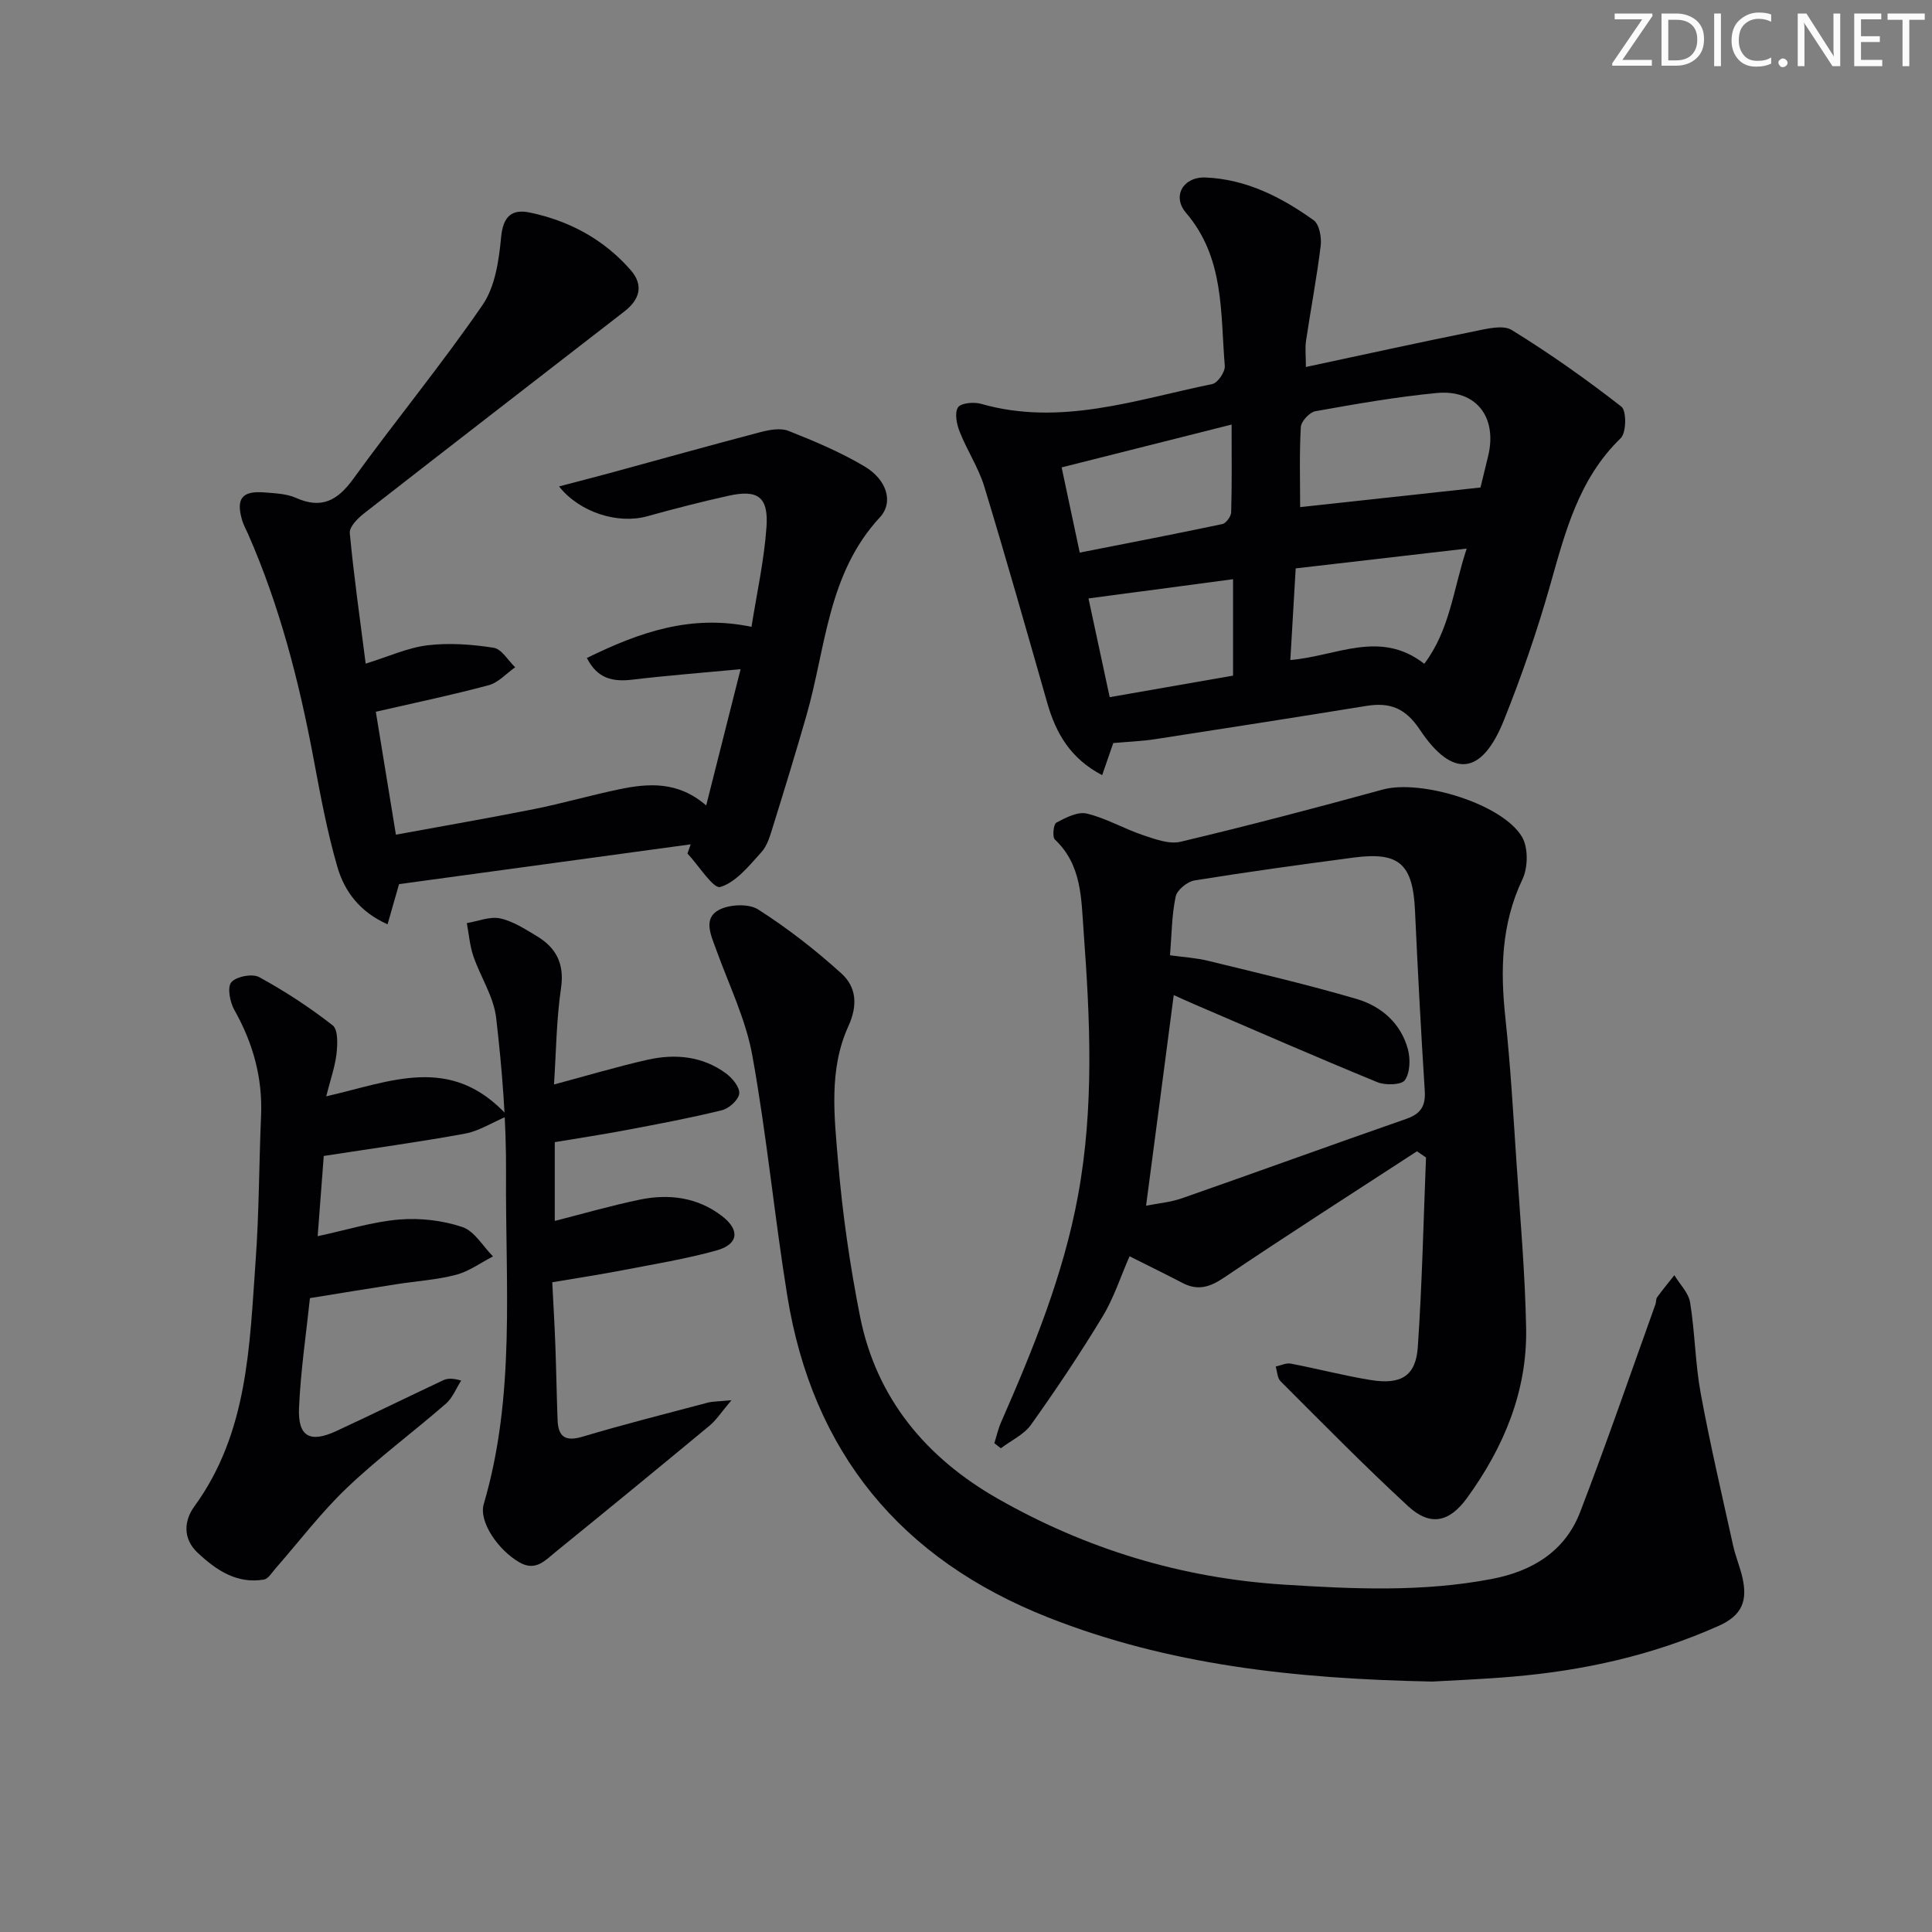 <svg enable-background="new 0 0 400 400" viewBox="0 0 400 400" xmlns="http://www.w3.org/2000/svg"><rect x="0" y="0" width="400" height="400" fill="#808080" stroke="none"/><g fill="#fafbfa"><path d="m342.2 3.2-6.3 9.2h6.1v1.2h-8.2v-.5l6.2-9.1h-5.7v-1.2h7.8v.4z"/><path d="m344 13.7v-10.9h3.1c1.6 0 3 .5 4.1 1.4 1.1 1 1.6 2.2 1.6 3.9s-.5 3-1.6 4-2.5 1.5-4.2 1.5h-3zm1.4-9.6v8.4h1.6c1.4 0 2.5-.4 3.2-1.1.8-.8 1.2-1.8 1.2-3.2s-.4-2.4-1.2-3.1-1.8-1-3.1-1z"/><path d="m356.3 2.8v10.9h-1.4v-10.9z"/><path d="m366.6 13.2c-.8.4-1.8.6-3 .6-1.6 0-2.8-.5-3.7-1.5s-1.4-2.3-1.4-3.9c0-1.7.5-3.2 1.6-4.2s2.4-1.6 4-1.6c1 0 1.9.1 2.6.4v1.5c-.8-.4-1.6-.6-2.6-.6-1.2 0-2.2.4-3 1.2s-1.1 1.9-1.1 3.3c0 1.3.4 2.3 1.1 3.1s1.6 1.1 2.8 1.1c1.1 0 2-.2 2.8-.7v1.3z"/><path d="m368.2 13c0-.3.1-.5.3-.6.2-.2.4-.3.6-.3.3 0 .5.1.7.3s.3.4.3.6-.1.5-.3.6c-.2.2-.4.3-.7.3s-.5-.1-.6-.3c-.2-.2-.3-.4-.3-.6z"/><path d="m381.1 13.7h-1.7l-5.5-8.4c-.2-.2-.3-.5-.4-.7 0 .2.1.8.1 1.5v7.6h-1.4v-10.9h1.8l5.3 8.3c.3.4.4.6.4.8 0-.3-.1-.8-.1-1.6v-7.5h1.4v10.9z"/><path d="m389.7 13.7h-5.8v-10.9h5.6v1.2h-4.2v3.5h3.9v1.2h-3.9v3.7h4.4z"/><path d="m398.4 4.1h-3.1v9.6h-1.4v-9.6h-3.1v-1.3h7.7v1.3z"/></g><path d="m293.37 238.36c-13.33 8.68-26.74 17.25-39.92 26.14-2.96 2-5.45 2.78-8.63 1.12-3.52-1.84-7.1-3.58-10.96-5.52-1.84 4.19-3.24 8.61-5.58 12.47-4.63 7.65-9.62 15.11-14.81 22.39-1.47 2.07-4.14 3.28-6.26 4.89-.45-.35-.89-.7-1.34-1.05.45-1.44.78-2.94 1.38-4.31 6.66-15.21 12.92-30.49 15.95-47.01 3.35-18.23 2.5-36.41 1.15-54.66-.5-6.76-.35-13.74-5.95-19.01-.56-.53-.29-3.17.3-3.49 1.94-1.03 4.43-2.33 6.31-1.88 3.98.95 7.65 3.12 11.57 4.44 2.51.84 5.45 1.96 7.83 1.4 14.02-3.33 27.97-7 41.87-10.81 7.87-2.16 24.75 2.92 28.83 9.79 1.32 2.23 1.26 6.34.1 8.78-4.42 9.3-4.6 18.84-3.53 28.76 1.06 9.91 1.62 19.87 2.29 29.81.76 11.45 1.78 22.89 2 34.35.25 13.09-4.64 24.71-12.23 35.17-3.73 5.14-7.69 5.88-12.23 1.69-9.04-8.34-17.67-17.14-26.38-25.84-.68-.68-.69-2.01-1.01-3.05 1.04-.22 2.14-.79 3.1-.61 5.54 1.05 11.01 2.5 16.57 3.4 6.3 1.02 9.34-.84 9.75-6.82.9-13.06 1.17-26.16 1.7-39.25-.62-.41-1.24-.85-1.87-1.29zm-56.09 11.27c2.38-.48 5.03-.7 7.46-1.55 15.48-5.41 30.9-11.03 46.39-16.42 3.05-1.06 4.05-2.68 3.85-5.83-.79-12.43-1.45-24.86-2.02-37.3-.44-9.64-3.25-12.23-12.69-10.98-11 1.46-21.99 2.96-32.94 4.73-1.5.24-3.63 1.97-3.92 3.34-.81 3.83-.82 7.83-1.17 12.16 2.74.38 5.38.53 7.9 1.15 10.27 2.51 20.58 4.92 30.72 7.89 5.09 1.49 9.15 5 10.62 10.37.55 2.01.48 4.85-.6 6.43-.7 1.02-4.03 1.12-5.7.44-12.72-5.22-25.32-10.73-37.96-16.16-1.56-.67-3.1-1.38-4.21-1.88-1.91 14.67-3.77 28.77-5.73 43.61z" fill="#010104"/><path d="m228.19 160.49c-6.57-3.44-9.56-8.66-11.35-14.9-4.28-14.97-8.52-29.95-13.05-44.84-1.2-3.93-3.57-7.49-5.09-11.34-.62-1.56-1.1-3.87-.37-5.05.56-.92 3.27-1.18 4.75-.76 16.51 4.72 32.13-.86 47.92-4.09 1.12-.23 2.69-2.54 2.58-3.76-.92-10.97-.03-22.34-8.03-31.69-2.96-3.46-.56-7.51 4.08-7.31 8.4.36 15.69 4.07 22.35 8.85 1.17.84 1.66 3.53 1.46 5.24-.8 6.57-2.05 13.09-3.03 19.64-.24 1.59-.04 3.24-.04 5.5 11.9-2.54 23.38-5.07 34.89-7.39 2.54-.51 5.9-1.39 7.74-.26 7.85 4.84 15.42 10.19 22.69 15.86 1.09.85 1.04 5.4-.14 6.53-8.75 8.47-11.51 19.53-14.66 30.62-2.67 9.39-5.88 18.68-9.51 27.75-4.58 11.43-10.63 12.17-17.44 1.95-2.99-4.48-6.21-5.67-11.04-4.89-14.57 2.36-29.16 4.64-43.75 6.89-2.72.42-5.48.52-8.66.8-.56 1.63-1.34 3.88-2.3 6.65zm40.99-55.5c12.39-1.35 24.5-2.66 37.34-4.06.35-1.43.98-3.98 1.59-6.53 1.93-8.07-2.5-13.81-10.68-13.03-8.41.81-16.77 2.28-25.1 3.77-1.21.22-2.95 2.1-3.01 3.29-.32 5.62-.14 11.26-.14 16.56zm-14.19-17.09c-12.55 3.17-23.71 5.98-35.19 8.87 1.29 6.06 2.45 11.51 3.75 17.64 10.1-1.99 19.83-3.86 29.53-5.91.77-.16 1.79-1.58 1.82-2.44.17-5.61.09-11.24.09-18.16zm39.89 49.53c5.32-7.04 5.96-15.29 8.78-23.85-12.46 1.44-23.92 2.77-35.4 4.1-.39 6.72-.75 12.77-1.11 18.97 9.54-.78 18.55-6.38 27.73.78zm-39.59-17.51c-10.1 1.34-19.85 2.64-29.93 3.98 1.41 6.58 2.82 13.15 4.39 20.44 8.68-1.52 17.17-3 25.54-4.46 0-7.04 0-13.28 0-19.96z" fill="#010104"/><path d="m296.55 348.15c-28.77-.57-54.73-3.49-79.52-13.27-30.54-12.05-48.81-34.19-54.04-66.65-2.67-16.53-4.25-33.24-7.23-49.71-1.37-7.56-4.9-14.73-7.53-22.05-1.03-2.86-2.69-6.27.55-8.05 2.18-1.19 6.2-1.39 8.18-.13 6.1 3.89 11.89 8.4 17.26 13.27 3.07 2.79 3.42 6.54 1.42 10.92-4.08 8.94-2.91 18.67-2.12 28.05.9 10.71 2.44 21.42 4.53 31.96 3.37 17.06 13.76 29.38 28.54 37.8 18.27 10.41 37.96 16.42 59.1 17.78 14.48.93 28.87 1.58 43.21-1.17 8.34-1.6 15.13-5.71 18.25-13.84 5.48-14.24 10.44-28.68 15.6-43.04.17-.47.07-1.08.34-1.44 1.14-1.56 2.37-3.05 3.57-4.56 1.13 1.88 2.94 3.64 3.26 5.65 1.01 6.22 1.05 12.6 2.19 18.79 1.95 10.59 4.41 21.08 6.73 31.6.5 2.26 1.45 4.43 1.94 6.69.98 4.52.06 7.62-4.89 9.84-13.69 6.13-28 9.29-42.81 10.55-6.29.54-12.6.77-16.53 1.01z" fill="#010104"/><path d="m121.51 136.23c10.89-5.35 21.53-9.08 34.08-6.45 1.1-6.98 2.62-13.77 3.1-20.63.45-6.28-1.79-7.85-7.84-6.51-5.66 1.25-11.27 2.7-16.86 4.25-6.02 1.67-13.95-.76-18.25-6.18 3.65-.96 7.08-1.84 10.49-2.76 10.39-2.83 20.76-5.74 31.17-8.47 1.87-.49 4.19-.93 5.85-.27 5.38 2.13 10.79 4.41 15.75 7.36 4.54 2.7 6.11 7.37 3.15 10.56-10.81 11.67-11.15 26.96-15.18 40.99-2.2 7.66-4.53 15.27-6.9 22.88-.59 1.89-1.16 4.03-2.42 5.42-2.54 2.8-5.23 6.22-8.52 7.22-1.43.44-4.48-4.46-6.8-6.93.22-.63.45-1.27.67-1.9-20.14 2.75-40.28 5.5-60.38 8.24-.79 2.77-1.5 5.24-2.38 8.32-5.75-2.56-8.91-6.81-10.38-11.85-2.12-7.29-3.51-14.81-4.91-22.29-3-16.04-7.03-31.76-13.62-46.74-.4-.91-.91-1.79-1.19-2.74-1.34-4.56-.03-6.2 4.75-5.79 2.14.18 4.45.26 6.36 1.11 5.35 2.39 8.65.55 11.91-3.95 8.78-12.12 18.3-23.68 26.75-35.98 2.61-3.8 3.39-9.24 3.84-14.04.41-4.34 2.24-5.88 5.97-5.09 8.17 1.71 15.29 5.55 20.84 11.89 2.79 3.19 1.85 6.14-1.26 8.56-17.99 13.95-36.01 27.85-53.95 41.85-1.3 1.01-3.05 2.78-2.93 4.05.83 8.88 2.1 17.72 3.29 27.04 4.72-1.46 8.68-3.3 12.81-3.8 4.49-.54 9.19-.19 13.68.51 1.66.26 2.99 2.63 4.46 4.04-1.81 1.27-3.46 3.17-5.47 3.71-7.5 2.02-15.11 3.6-23.38 5.5 1.36 8.31 2.68 16.39 4.16 25.45 9.62-1.77 19.17-3.42 28.67-5.31 5.85-1.17 11.6-2.84 17.44-4.06 6.13-1.28 12.24-1.77 18.13 3.32 2.38-9.41 4.62-18.31 7.12-28.21-7.98.75-15.23 1.31-22.45 2.17-4 .47-7.19-.19-9.37-4.49z" fill="#010104"/><path d="m67.54 226.98c13.27-2.99 25.79-8.87 37.57 4.06-3.36 1.44-5.99 3.15-8.84 3.67-9.45 1.73-18.98 3.03-29.24 4.62-.41 5.38-.82 10.74-1.26 16.61 6.03-1.29 11.41-3 16.89-3.45 4.31-.36 8.97.18 13.06 1.55 2.51.84 4.26 3.98 6.35 6.09-2.54 1.3-4.95 3.09-7.64 3.8-3.98 1.05-8.17 1.3-12.27 1.94-5.72.89-11.44 1.83-17.99 2.89-.77 7.33-1.92 14.99-2.26 22.69-.27 6.01 2.26 7.37 7.75 4.82 7.38-3.43 14.69-7.01 22.05-10.48.85-.4 1.82-.52 3.77.04-1.03 1.61-1.77 3.57-3.15 4.78-6.77 5.89-14.02 11.25-20.5 17.43-5.36 5.1-9.87 11.09-14.77 16.67-.75.85-1.5 2.16-2.41 2.32-5.64.95-9.9-1.96-13.73-5.55-3.08-2.88-2.86-6.6-.69-9.58 11.15-15.31 11.43-33.28 12.7-50.96.72-9.94.69-19.93 1.12-29.9.34-7.88-1.66-15.07-5.52-21.92-.92-1.63-1.52-4.71-.64-5.75 1.01-1.2 4.35-1.84 5.77-1.07 5.32 2.91 10.45 6.26 15.22 9.99 1.15.9 1.01 3.98.78 5.99-.33 2.7-1.28 5.35-2.12 8.7z" fill="#010104"/><path d="m114.7 224.53c6.96-1.86 13.14-3.72 19.42-5.13 5.69-1.27 11.32-.74 16.18 2.83 1.32.97 2.89 2.88 2.75 4.18-.14 1.31-2.11 3.09-3.58 3.45-6.59 1.62-13.27 2.87-19.95 4.13-4.72.9-9.47 1.61-14.66 2.48v16.31c5.81-1.48 11.64-3.17 17.56-4.4 6.07-1.26 11.99-.51 17.06 3.39 3.76 2.89 3.42 5.85-1.1 7.11-6.37 1.78-12.93 2.84-19.44 4.1-4.55.88-9.15 1.58-14.6 2.5.21 4.28.48 8.66.64 13.04.19 5.16.27 10.32.46 15.47.13 3.47 1.58 4.53 5.17 3.46 8.57-2.56 17.25-4.75 25.89-7.04 1.05-.28 2.19-.24 4.94-.51-2.11 2.48-3.11 4.08-4.48 5.22-10.6 8.79-21.26 17.53-31.95 26.21-2.11 1.71-4.1 4.07-7.45 2.15-4.4-2.52-8.49-8.42-7.4-12.1 6.62-22.47 4.45-45.52 4.61-68.38.07-10.77-.81-21.59-2.05-32.29-.51-4.37-3.25-8.46-4.72-12.76-.74-2.18-.92-4.55-1.35-6.83 2.3-.38 4.74-1.42 6.87-.98 2.66.56 5.16 2.2 7.57 3.64 4.07 2.43 5.81 5.76 5.06 10.84-.96 6.5-1 13.13-1.45 19.91z" fill="#010104"/></svg>